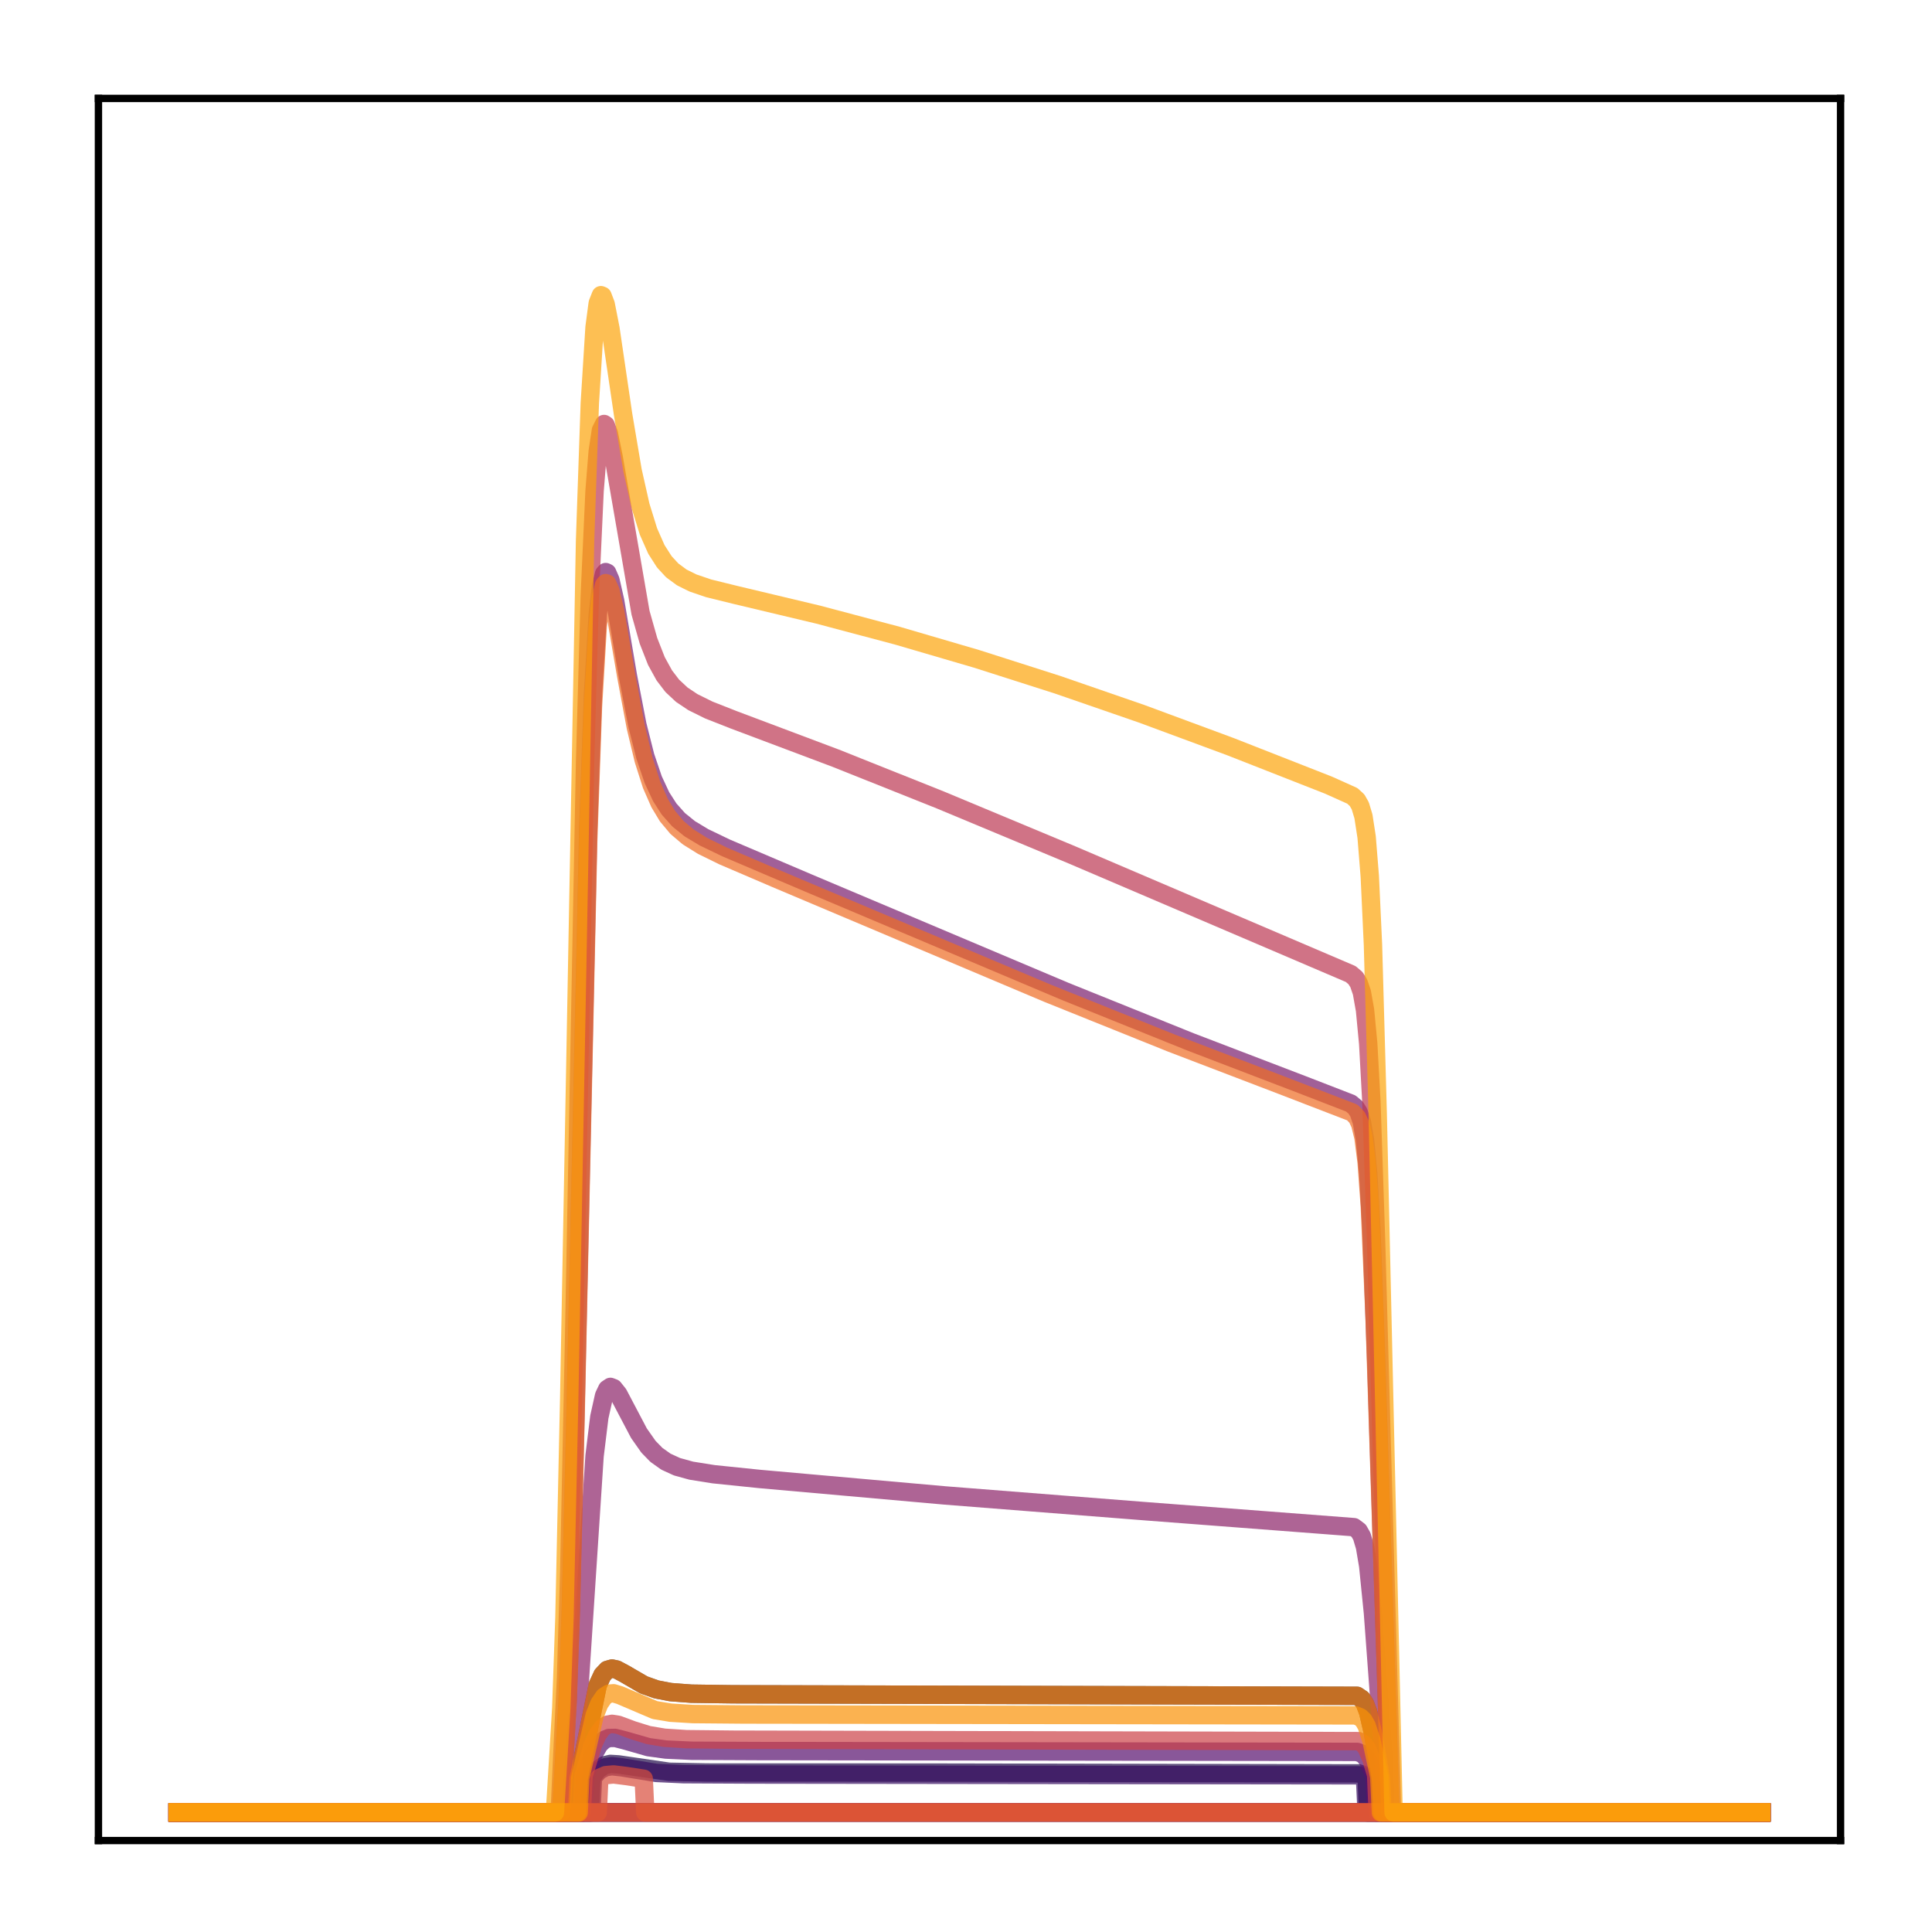 <?xml version="1.0" encoding="utf-8" standalone="no"?>
<!DOCTYPE svg PUBLIC "-//W3C//DTD SVG 1.1//EN"
  "http://www.w3.org/Graphics/SVG/1.1/DTD/svg11.dtd">
<!-- Created with matplotlib (http://matplotlib.org/) -->
<svg height="210pt" version="1.1" viewBox="0 0 210 210" width="210pt" xmlns="http://www.w3.org/2000/svg" xmlns:xlink="http://www.w3.org/1999/xlink">
 <defs>
  <style type="text/css">
*{stroke-linecap:butt;stroke-linejoin:round;}
  </style>
 </defs>
 <g id="figure_1">
  <g id="patch_1">
   <path d="M 0 210.76 
L 210.76 210.76 
L 210.76 0 
L 0 0 
z
" style="fill:#ffffff;"/>
  </g>
  <g id="axes_1">
   <g id="patch_2">
    <path d="M 10.7 200.06 
L 200.06 200.06 
L 200.06 10.7 
L 10.7 10.7 
z
" style="fill:#ffffff;"/>
   </g>
   <g id="matplotlib.axis_1"/>
   <g id="matplotlib.axis_2"/>
   <g id="line2d_1">
    <path clip-path="url(#p1964c66ed8)" d="M 19.307 197.006 
L 62.731 197.006 
L 62.904 193.298 
L 64.971 183.168 
L 65.488 182.057 
L 66.005 181.51 
L 66.522 181.364 
L 67.039 181.474 
L 67.901 181.937 
L 69.969 183.138 
L 71.347 183.629 
L 72.898 183.925 
L 75.138 184.096 
L 79.618 184.16 
L 147.512 184.328 
L 148.029 184.681 
L 148.373 185.212 
L 148.718 186.132 
L 149.235 188.365 
L 150.096 193.272 
L 150.269 197.006 
L 191.453 197.006 
L 191.453 197.006 
" style="fill:none;opacity:0.7;stroke:#000004;stroke-linecap:square;stroke-width:2;"/>
   </g>
   <g id="line2d_2">
    <path clip-path="url(#p1964c66ed8)" d="M 19.307 197.006 
L 191.453 197.006 
L 191.453 197.006 
" style="fill:none;opacity:0.7;stroke:#050417;stroke-linecap:square;stroke-width:2;"/>
   </g>
   <g id="line2d_3">
    <path clip-path="url(#p1964c66ed8)" d="M 19.307 197.006 
L 191.453 197.006 
L 191.453 197.006 
" style="fill:none;opacity:0.7;stroke:#110a30;stroke-linecap:square;stroke-width:2;"/>
   </g>
   <g id="line2d_4">
    <path clip-path="url(#p1964c66ed8)" d="M 19.307 197.006 
L 64.11 197.006 
L 64.282 193.247 
L 64.971 192.359 
L 65.661 191.888 
L 66.35 191.728 
L 67.212 191.78 
L 72.726 192.581 
L 76.861 192.663 
L 100.814 192.67 
L 147.684 192.758 
L 148.201 192.937 
L 148.546 193.188 
L 148.718 197.006 
L 191.453 197.006 
L 191.453 197.006 
" style="fill:none;opacity:0.7;stroke:#210c4a;stroke-linecap:square;stroke-width:2;"/>
   </g>
   <g id="line2d_5">
    <path clip-path="url(#p1964c66ed8)" d="M 19.307 197.006 
L 64.282 197.006 
L 64.455 193.183 
L 65.144 192.442 
L 65.833 192.079 
L 66.522 191.982 
L 67.556 192.095 
L 71.347 192.71 
L 74.277 192.848 
L 81.686 192.884 
L 147.684 192.968 
L 148.201 193.138 
L 148.373 193.241 
L 148.546 197.006 
L 191.453 197.006 
L 191.453 197.006 
" style="fill:none;opacity:0.7;stroke:#340a5f;stroke-linecap:square;stroke-width:2;"/>
   </g>
   <g id="line2d_6">
    <path clip-path="url(#p1964c66ed8)" d="M 19.307 197.006 
L 191.453 197.006 
L 191.453 197.006 
" style="fill:none;opacity:0.7;stroke:#450a69;stroke-linecap:square;stroke-width:2;"/>
   </g>
   <g id="line2d_7">
    <path clip-path="url(#p1964c66ed8)" d="M 19.307 197.006 
L 63.421 197.006 
L 63.593 193.141 
L 64.455 190.799 
L 65.144 189.611 
L 65.661 189.128 
L 66.178 188.913 
L 66.867 188.902 
L 67.901 189.169 
L 70.486 189.909 
L 72.381 190.169 
L 75.138 190.299 
L 82.376 190.333 
L 147.512 190.424 
L 148.029 190.616 
L 148.373 190.902 
L 148.718 191.394 
L 149.235 192.575 
L 149.407 193.063 
L 149.58 197.006 
L 191.453 197.006 
L 191.453 197.006 
" style="fill:none;opacity:0.7;stroke:#57106e;stroke-linecap:square;stroke-width:2;"/>
   </g>
   <g id="line2d_8">
    <path clip-path="url(#p1964c66ed8)" d="M 19.307 197.006 
L 191.453 197.006 
L 191.453 197.006 
" style="fill:none;opacity:0.7;stroke:#69166e;stroke-linecap:square;stroke-width:2;"/>
   </g>
   <g id="line2d_9">
    <path clip-path="url(#p1964c66ed8)" d="M 19.307 197.006 
L 61.008 197.006 
L 61.353 190.788 
L 61.697 184.791 
L 62.042 175.022 
L 62.559 153.353 
L 63.938 90.021 
L 64.455 75.451 
L 64.971 66.816 
L 65.316 63.763 
L 65.661 62.378 
L 65.833 62.183 
L 66.005 62.259 
L 66.35 63.053 
L 66.867 65.334 
L 68.246 73.441 
L 69.279 78.795 
L 70.141 82.211 
L 71.003 84.749 
L 71.864 86.596 
L 72.726 87.938 
L 73.76 89.101 
L 74.966 90.076 
L 76.517 91.011 
L 78.929 92.17 
L 87.89 95.987 
L 115.805 107.772 
L 129.418 113.255 
L 141.481 117.874 
L 146.822 119.943 
L 147.339 120.375 
L 147.684 120.92 
L 148.029 121.944 
L 148.373 123.915 
L 148.718 127.551 
L 149.063 133.616 
L 149.58 147.692 
L 151.13 197.006 
L 191.453 197.006 
L 191.453 197.006 
" style="fill:none;opacity:0.7;stroke:#7a1d6d;stroke-linecap:square;stroke-width:2;"/>
   </g>
   <g id="line2d_10">
    <path clip-path="url(#p1964c66ed8)" d="M 19.307 197.006 
L 62.042 197.006 
L 62.387 191.179 
L 62.904 184.548 
L 64.627 158.251 
L 65.144 154.029 
L 65.661 151.704 
L 66.005 150.98 
L 66.35 150.749 
L 66.695 150.882 
L 67.212 151.53 
L 68.073 153.166 
L 69.452 155.785 
L 70.486 157.256 
L 71.347 158.139 
L 72.381 158.875 
L 73.587 159.427 
L 75.138 159.855 
L 77.551 160.24 
L 82.548 160.754 
L 102.709 162.548 
L 124.593 164.27 
L 147.167 165.996 
L 147.684 166.385 
L 148.029 166.989 
L 148.373 168.154 
L 148.718 170.203 
L 149.235 175.33 
L 150.441 191.606 
L 150.613 197.006 
L 191.453 197.006 
L 191.453 197.006 
" style="fill:none;opacity:0.7;stroke:#8c2369;stroke-linecap:square;stroke-width:2;"/>
   </g>
   <g id="line2d_11">
    <path clip-path="url(#p1964c66ed8)" d="M 19.307 197.006 
L 191.453 197.006 
L 191.453 197.006 
" style="fill:none;opacity:0.7;stroke:#9b2964;stroke-linecap:square;stroke-width:2;"/>
   </g>
   <g id="line2d_12">
    <path clip-path="url(#p1964c66ed8)" d="M 19.307 197.006 
L 191.453 197.006 
L 191.453 197.006 
" style="fill:none;opacity:0.7;stroke:#ad305d;stroke-linecap:square;stroke-width:2;"/>
   </g>
   <g id="line2d_13">
    <path clip-path="url(#p1964c66ed8)" d="M 19.307 197.006 
L 60.836 197.006 
L 61.18 189.491 
L 61.525 182.373 
L 61.87 170.965 
L 62.387 146.202 
L 63.593 82.88 
L 64.11 64.703 
L 64.627 53.373 
L 64.971 49.054 
L 65.316 46.779 
L 65.661 46.087 
L 65.833 46.201 
L 66.178 47.121 
L 66.695 49.661 
L 69.624 66.605 
L 70.486 69.651 
L 71.347 71.85 
L 72.209 73.418 
L 73.07 74.543 
L 74.104 75.509 
L 75.311 76.317 
L 77.034 77.171 
L 79.791 78.256 
L 90.819 82.406 
L 102.192 86.946 
L 116.494 92.912 
L 146.822 105.876 
L 147.339 106.321 
L 147.684 106.863 
L 148.029 107.865 
L 148.373 109.799 
L 148.718 113.437 
L 149.063 119.718 
L 149.58 135.108 
L 151.303 197.006 
L 191.453 197.006 
L 191.453 197.006 
" style="fill:none;opacity:0.7;stroke:#bd3853;stroke-linecap:square;stroke-width:2;"/>
   </g>
   <g id="line2d_14">
    <path clip-path="url(#p1964c66ed8)" d="M 19.307 197.006 
L 63.248 197.006 
L 63.421 193.032 
L 64.455 189.638 
L 64.971 188.511 
L 65.488 187.815 
L 66.005 187.468 
L 66.522 187.372 
L 67.212 187.481 
L 68.762 188.057 
L 70.486 188.595 
L 72.209 188.884 
L 74.621 189.041 
L 79.791 189.096 
L 147.684 189.253 
L 148.201 189.571 
L 148.546 190.02 
L 149.063 191.21 
L 149.58 192.925 
L 149.752 197.006 
L 191.453 197.006 
L 191.453 197.006 
" style="fill:none;opacity:0.7;stroke:#cc4248;stroke-linecap:square;stroke-width:2;"/>
   </g>
   <g id="line2d_15">
    <path clip-path="url(#p1964c66ed8)" d="M 19.307 197.006 
L 64.971 197.006 
L 65.144 193.25 
L 65.833 192.95 
L 66.695 192.872 
L 68.073 193.045 
L 69.969 193.337 
L 70.141 197.006 
L 191.453 197.006 
L 191.453 197.006 
" style="fill:none;opacity:0.7;stroke:#d94d3d;stroke-linecap:square;stroke-width:2;"/>
   </g>
   <g id="line2d_16">
    <path clip-path="url(#p1964c66ed8)" d="M 19.307 197.006 
L 191.453 197.006 
L 191.453 197.006 
" style="fill:none;opacity:0.7;stroke:#e55c30;stroke-linecap:square;stroke-width:2;"/>
   </g>
   <g id="line2d_17">
    <path clip-path="url(#p1964c66ed8)" d="M 19.307 197.006 
L 61.008 197.006 
L 61.353 190.998 
L 61.697 185.171 
L 62.042 175.629 
L 62.559 154.319 
L 63.938 91.38 
L 64.455 76.791 
L 64.971 68.109 
L 65.316 65.018 
L 65.661 63.596 
L 65.833 63.384 
L 66.005 63.443 
L 66.35 64.207 
L 66.867 66.449 
L 68.073 73.491 
L 69.107 79.024 
L 69.969 82.619 
L 70.83 85.314 
L 71.692 87.28 
L 72.553 88.709 
L 73.587 89.941 
L 74.794 90.964 
L 76.344 91.931 
L 78.585 93.032 
L 84.271 95.469 
L 113.91 107.981 
L 127.351 113.386 
L 139.24 117.934 
L 146.995 120.923 
L 147.512 121.47 
L 147.856 122.211 
L 148.201 123.632 
L 148.546 126.328 
L 148.89 131.082 
L 149.407 143.174 
L 151.13 197.006 
L 191.453 197.006 
L 191.453 197.006 
" style="fill:none;opacity:0.7;stroke:#ef6c23;stroke-linecap:square;stroke-width:2;"/>
   </g>
   <g id="line2d_18">
    <path clip-path="url(#p1964c66ed8)" d="M 19.307 197.006 
L 62.731 197.006 
L 62.904 193.298 
L 64.971 183.168 
L 65.488 182.057 
L 66.005 181.51 
L 66.522 181.364 
L 67.039 181.474 
L 67.901 181.937 
L 69.969 183.138 
L 71.347 183.629 
L 72.898 183.925 
L 75.138 184.096 
L 79.618 184.159 
L 147.512 184.327 
L 148.029 184.681 
L 148.373 185.212 
L 148.718 186.132 
L 149.235 188.364 
L 150.096 193.272 
L 150.269 197.006 
L 191.453 197.006 
L 191.453 197.006 
" style="fill:none;opacity:0.7;stroke:#f67e14;stroke-linecap:square;stroke-width:2;"/>
   </g>
   <g id="line2d_19">
    <path clip-path="url(#p1964c66ed8)" d="M 19.307 197.006 
L 62.904 197.006 
L 63.076 193.23 
L 64.627 186.489 
L 65.144 185.184 
L 65.661 184.426 
L 66.178 184.093 
L 66.695 184.052 
L 67.384 184.261 
L 71.175 185.878 
L 72.898 186.163 
L 75.311 186.311 
L 80.825 186.36 
L 147.339 186.455 
L 147.856 186.662 
L 148.201 186.986 
L 148.546 187.582 
L 149.063 189.168 
L 149.924 193.137 
L 150.096 197.006 
L 191.453 197.006 
L 191.453 197.006 
" style="fill:none;opacity:0.7;stroke:#fa9207;stroke-linecap:square;stroke-width:2;"/>
   </g>
   <g id="line2d_20">
    <path clip-path="url(#p1964c66ed8)" d="M 19.307 197.006 
L 60.319 197.006 
L 60.664 191.389 
L 61.008 185.665 
L 61.353 175.795 
L 61.87 152.042 
L 63.593 58.789 
L 64.11 43.832 
L 64.627 35.561 
L 64.971 32.955 
L 65.316 32.086 
L 65.488 32.157 
L 65.833 33.061 
L 66.35 35.697 
L 67.729 45.059 
L 68.762 51.167 
L 69.624 54.995 
L 70.486 57.772 
L 71.347 59.72 
L 72.209 61.067 
L 73.07 62 
L 74.104 62.763 
L 75.311 63.364 
L 77.034 63.951 
L 79.963 64.671 
L 88.924 66.806 
L 97.54 69.095 
L 106.155 71.617 
L 114.944 74.425 
L 124.076 77.58 
L 133.726 81.152 
L 144.41 85.346 
L 146.995 86.508 
L 147.512 86.986 
L 147.856 87.592 
L 148.201 88.738 
L 148.546 90.982 
L 148.89 95.249 
L 149.235 102.684 
L 149.752 121.098 
L 151.475 197.006 
L 191.453 197.006 
L 191.453 197.006 
" style="fill:none;opacity:0.7;stroke:#fca50a;stroke-linecap:square;stroke-width:2;"/>
   </g>
   <g id="patch_3">
    <path d="M 10.7 200.06 
L 10.7 10.7 
" style="fill:none;stroke:#000000;stroke-linecap:square;stroke-linejoin:miter;stroke-width:0.8;"/>
   </g>
   <g id="patch_4">
    <path d="M 200.06 200.06 
L 200.06 10.7 
" style="fill:none;stroke:#000000;stroke-linecap:square;stroke-linejoin:miter;stroke-width:0.8;"/>
   </g>
   <g id="patch_5">
    <path d="M 10.7 200.06 
L 200.06 200.06 
" style="fill:none;stroke:#000000;stroke-linecap:square;stroke-linejoin:miter;stroke-width:0.8;"/>
   </g>
   <g id="patch_6">
    <path d="M 10.7 10.7 
L 200.06 10.7 
" style="fill:none;stroke:#000000;stroke-linecap:square;stroke-linejoin:miter;stroke-width:0.8;"/>
   </g>
  </g>
 </g>
 <defs>
  <clipPath id="p1964c66ed8">
   <rect height="189.36" width="189.36" x="10.7" y="10.7"/>
  </clipPath>
 </defs>
</svg>
